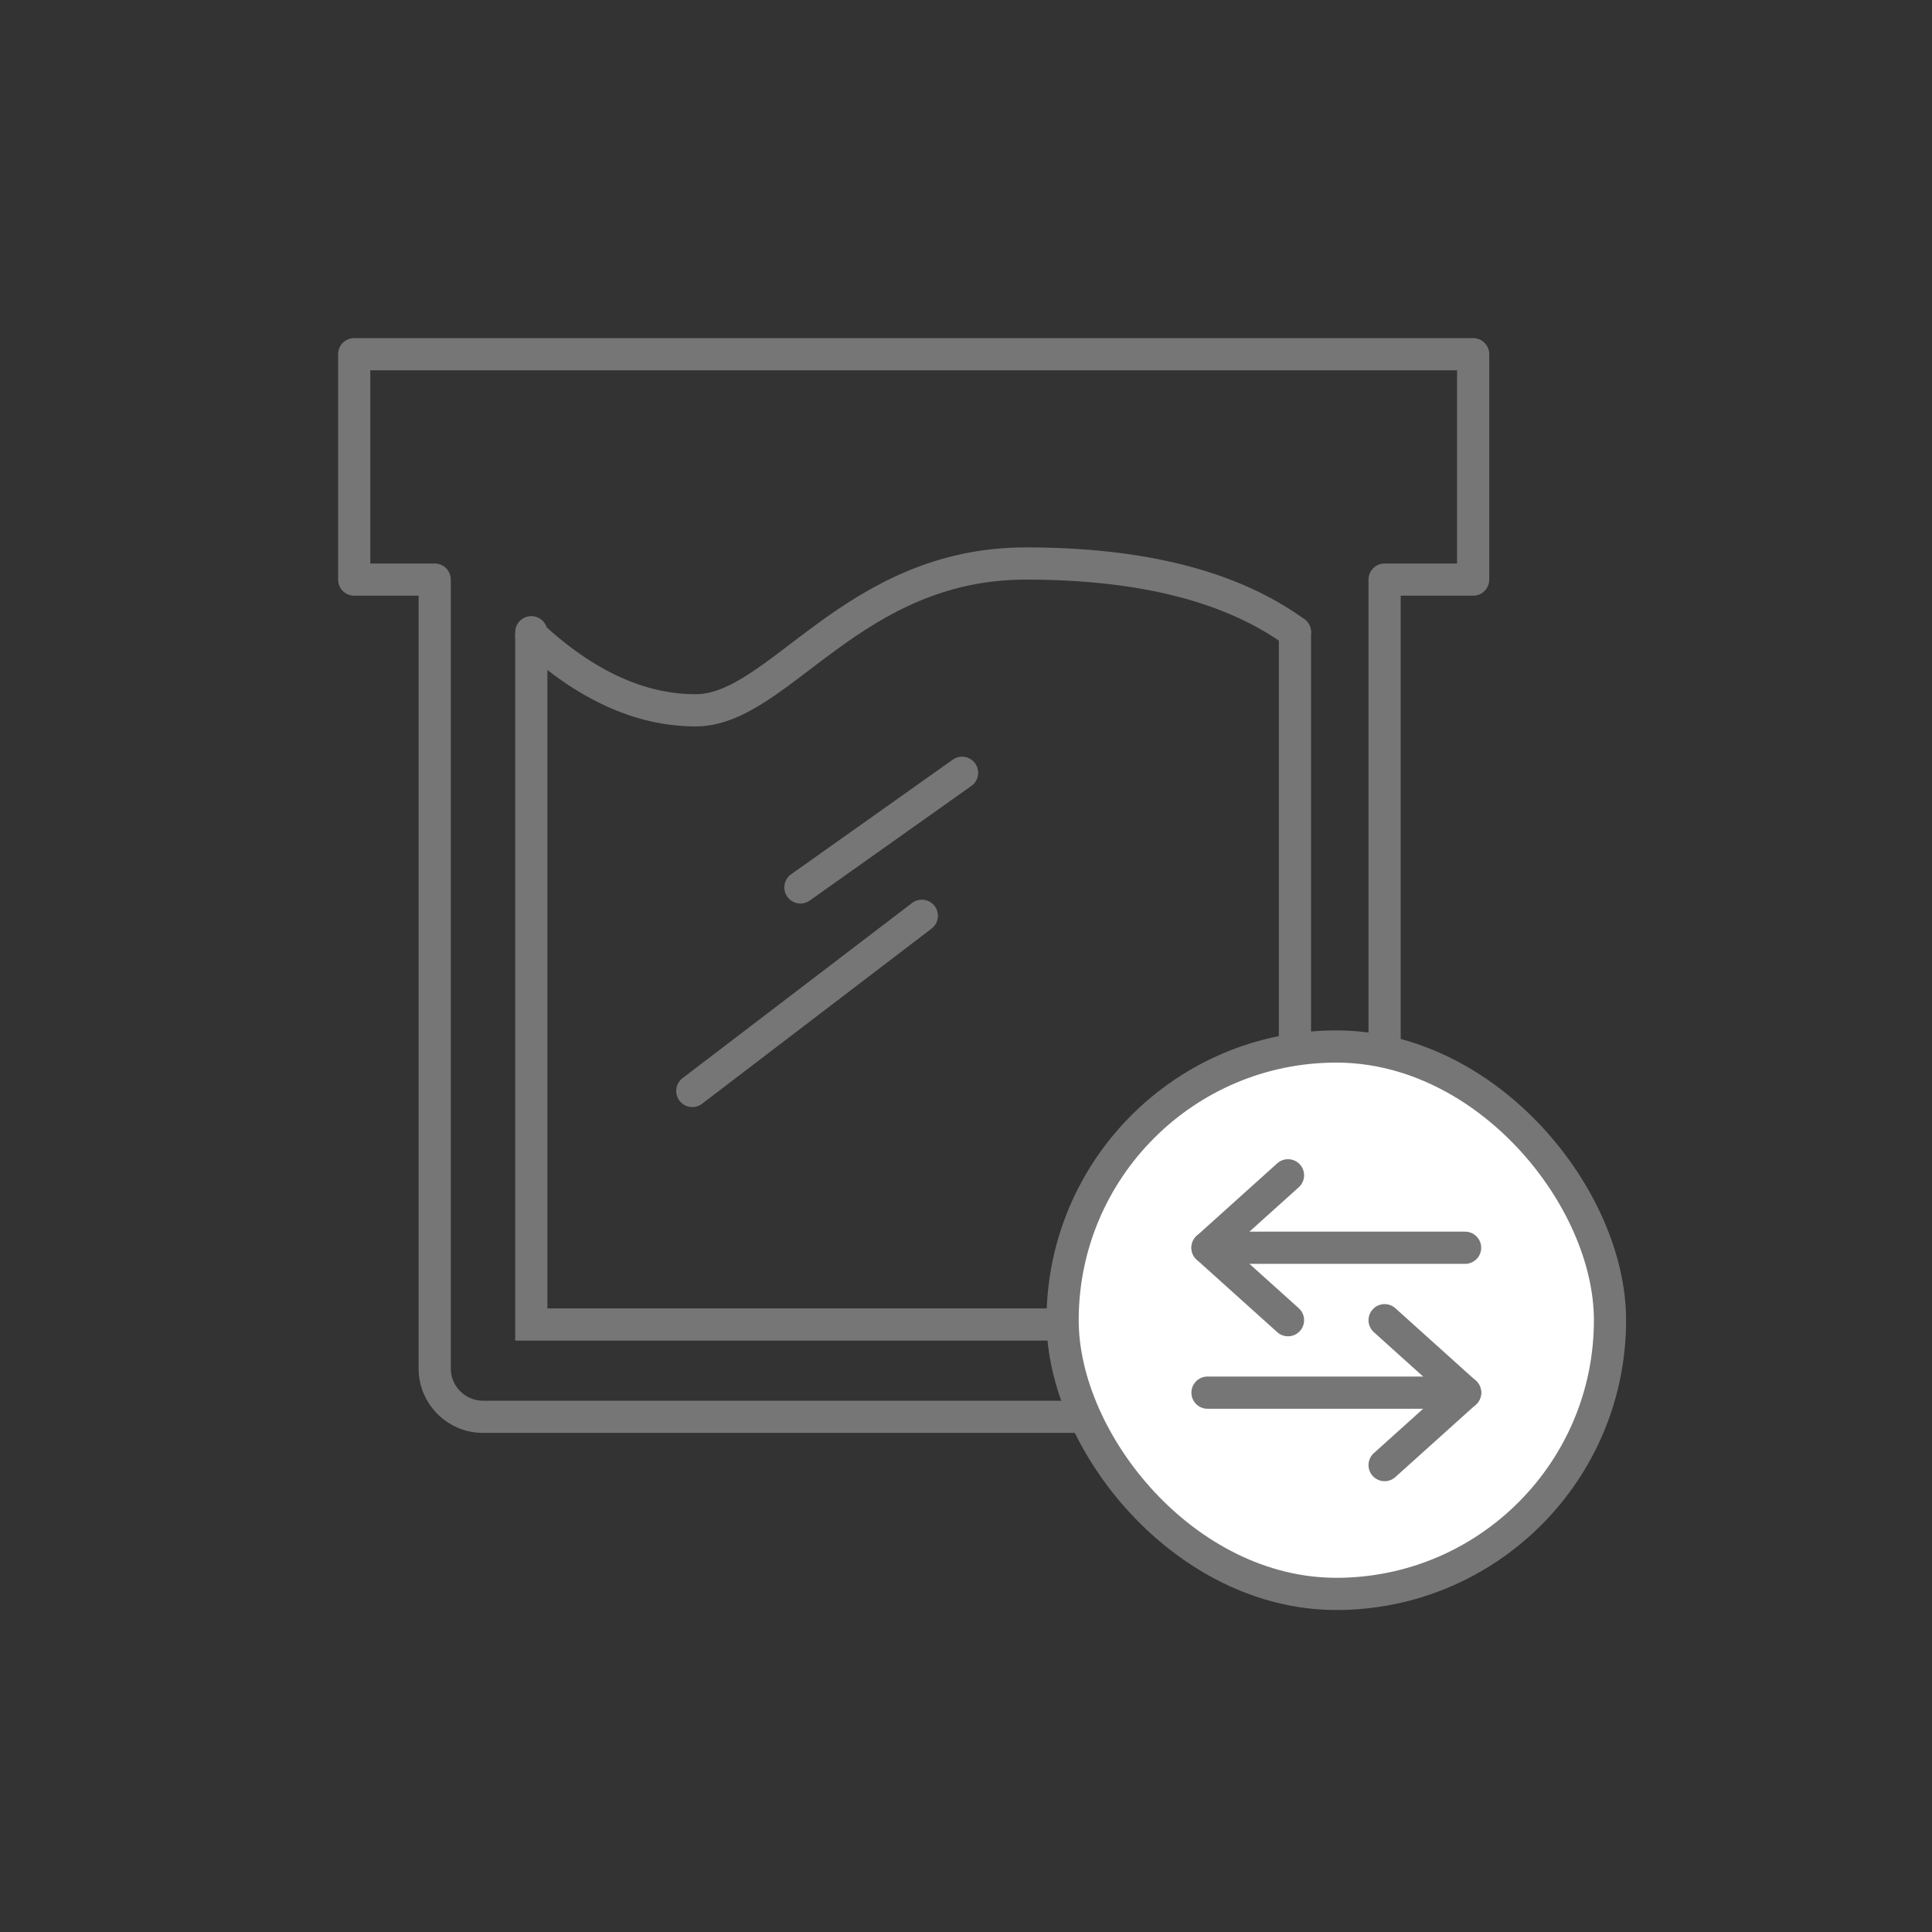 <?xml version="1.0" encoding="UTF-8"?>
<svg width="120px" height="120px" viewBox="0 0 120 120" version="1.1" xmlns="http://www.w3.org/2000/svg" xmlns:xlink="http://www.w3.org/1999/xlink">
    <rect x="0" y="0" width="120" height="120" fill="#333333" stroke="none"/>
    <title>icon-04-120</title>
    <g id="Page-1" stroke="none" stroke-width="1" fill="none" fill-rule="evenodd">
        <g id="ic_care_stylerwater_120">
            <rect id="Rectangle" x="0" y="0" width="120" height="120"></rect>
            <g id="Group-96" transform="translate(22, 22)" stroke="#767676" stroke-width="2">
                <g id="Group-97">
                    <path d="M0,14 L0,0 L69.5,0 L69.5,14 L64,14 L64,63 C64,64.657 62.657,66 61,66 L8,66 C6.343,66 5,64.657 5,63 L5,14 L5,14 L0,14 Z" id="Rectangle" stroke-linejoin="round"></path>
                    <polyline id="Path-35" stroke-linecap="round" points="11 17.268 11 60.268 58.431 60.268 58.431 17.268"></polyline>
                    <g id="Group-85" transform="translate(43, 42)">
                        <rect id="Rectangle" fill="#FFFFFF" x="1" y="1" width="34" height="34" rx="17"></rect>
                        <g id="Group-82" transform="translate(10, 9)" stroke-linecap="round" stroke-linejoin="round">
                            <polyline id="Path-29" points="5 0 0 4.5 5 9"></polyline>
                            <g id="Group-81" transform="translate(8, 13.5) scale(-1, 1) translate(-8, -13.5) translate(0, 9)">
                                <polyline id="Path-29" points="5 0 0 4.5 5 9"></polyline>
                                <line x1="0" y1="4.5" x2="16" y2="4.5" id="Path-30"></line>
                            </g>
                            <line x1="0" y1="4.5" x2="16" y2="4.5" id="Path-30"></line>
                        </g>
                    </g>
                    <path d="M11,17.451 C14.358,20.563 17.762,22.119 21.21,22.119 C26.383,22.119 30.89,13 41.718,13 C48.937,13 54.508,14.423 58.431,17.268" id="Path-36" stroke-linecap="round"></path>
                </g>
            </g>
            <line x1="49.716" y1="55.119" x2="59.756" y2="48" id="Path-37" stroke="#767676" stroke-width="2" stroke-linecap="round"></line>
            <line x1="43" y1="67.762" x2="57.256" y2="56.881" id="Path-37" stroke="#767676" stroke-width="2" stroke-linecap="round"></line>
        </g>
    </g>
</svg>